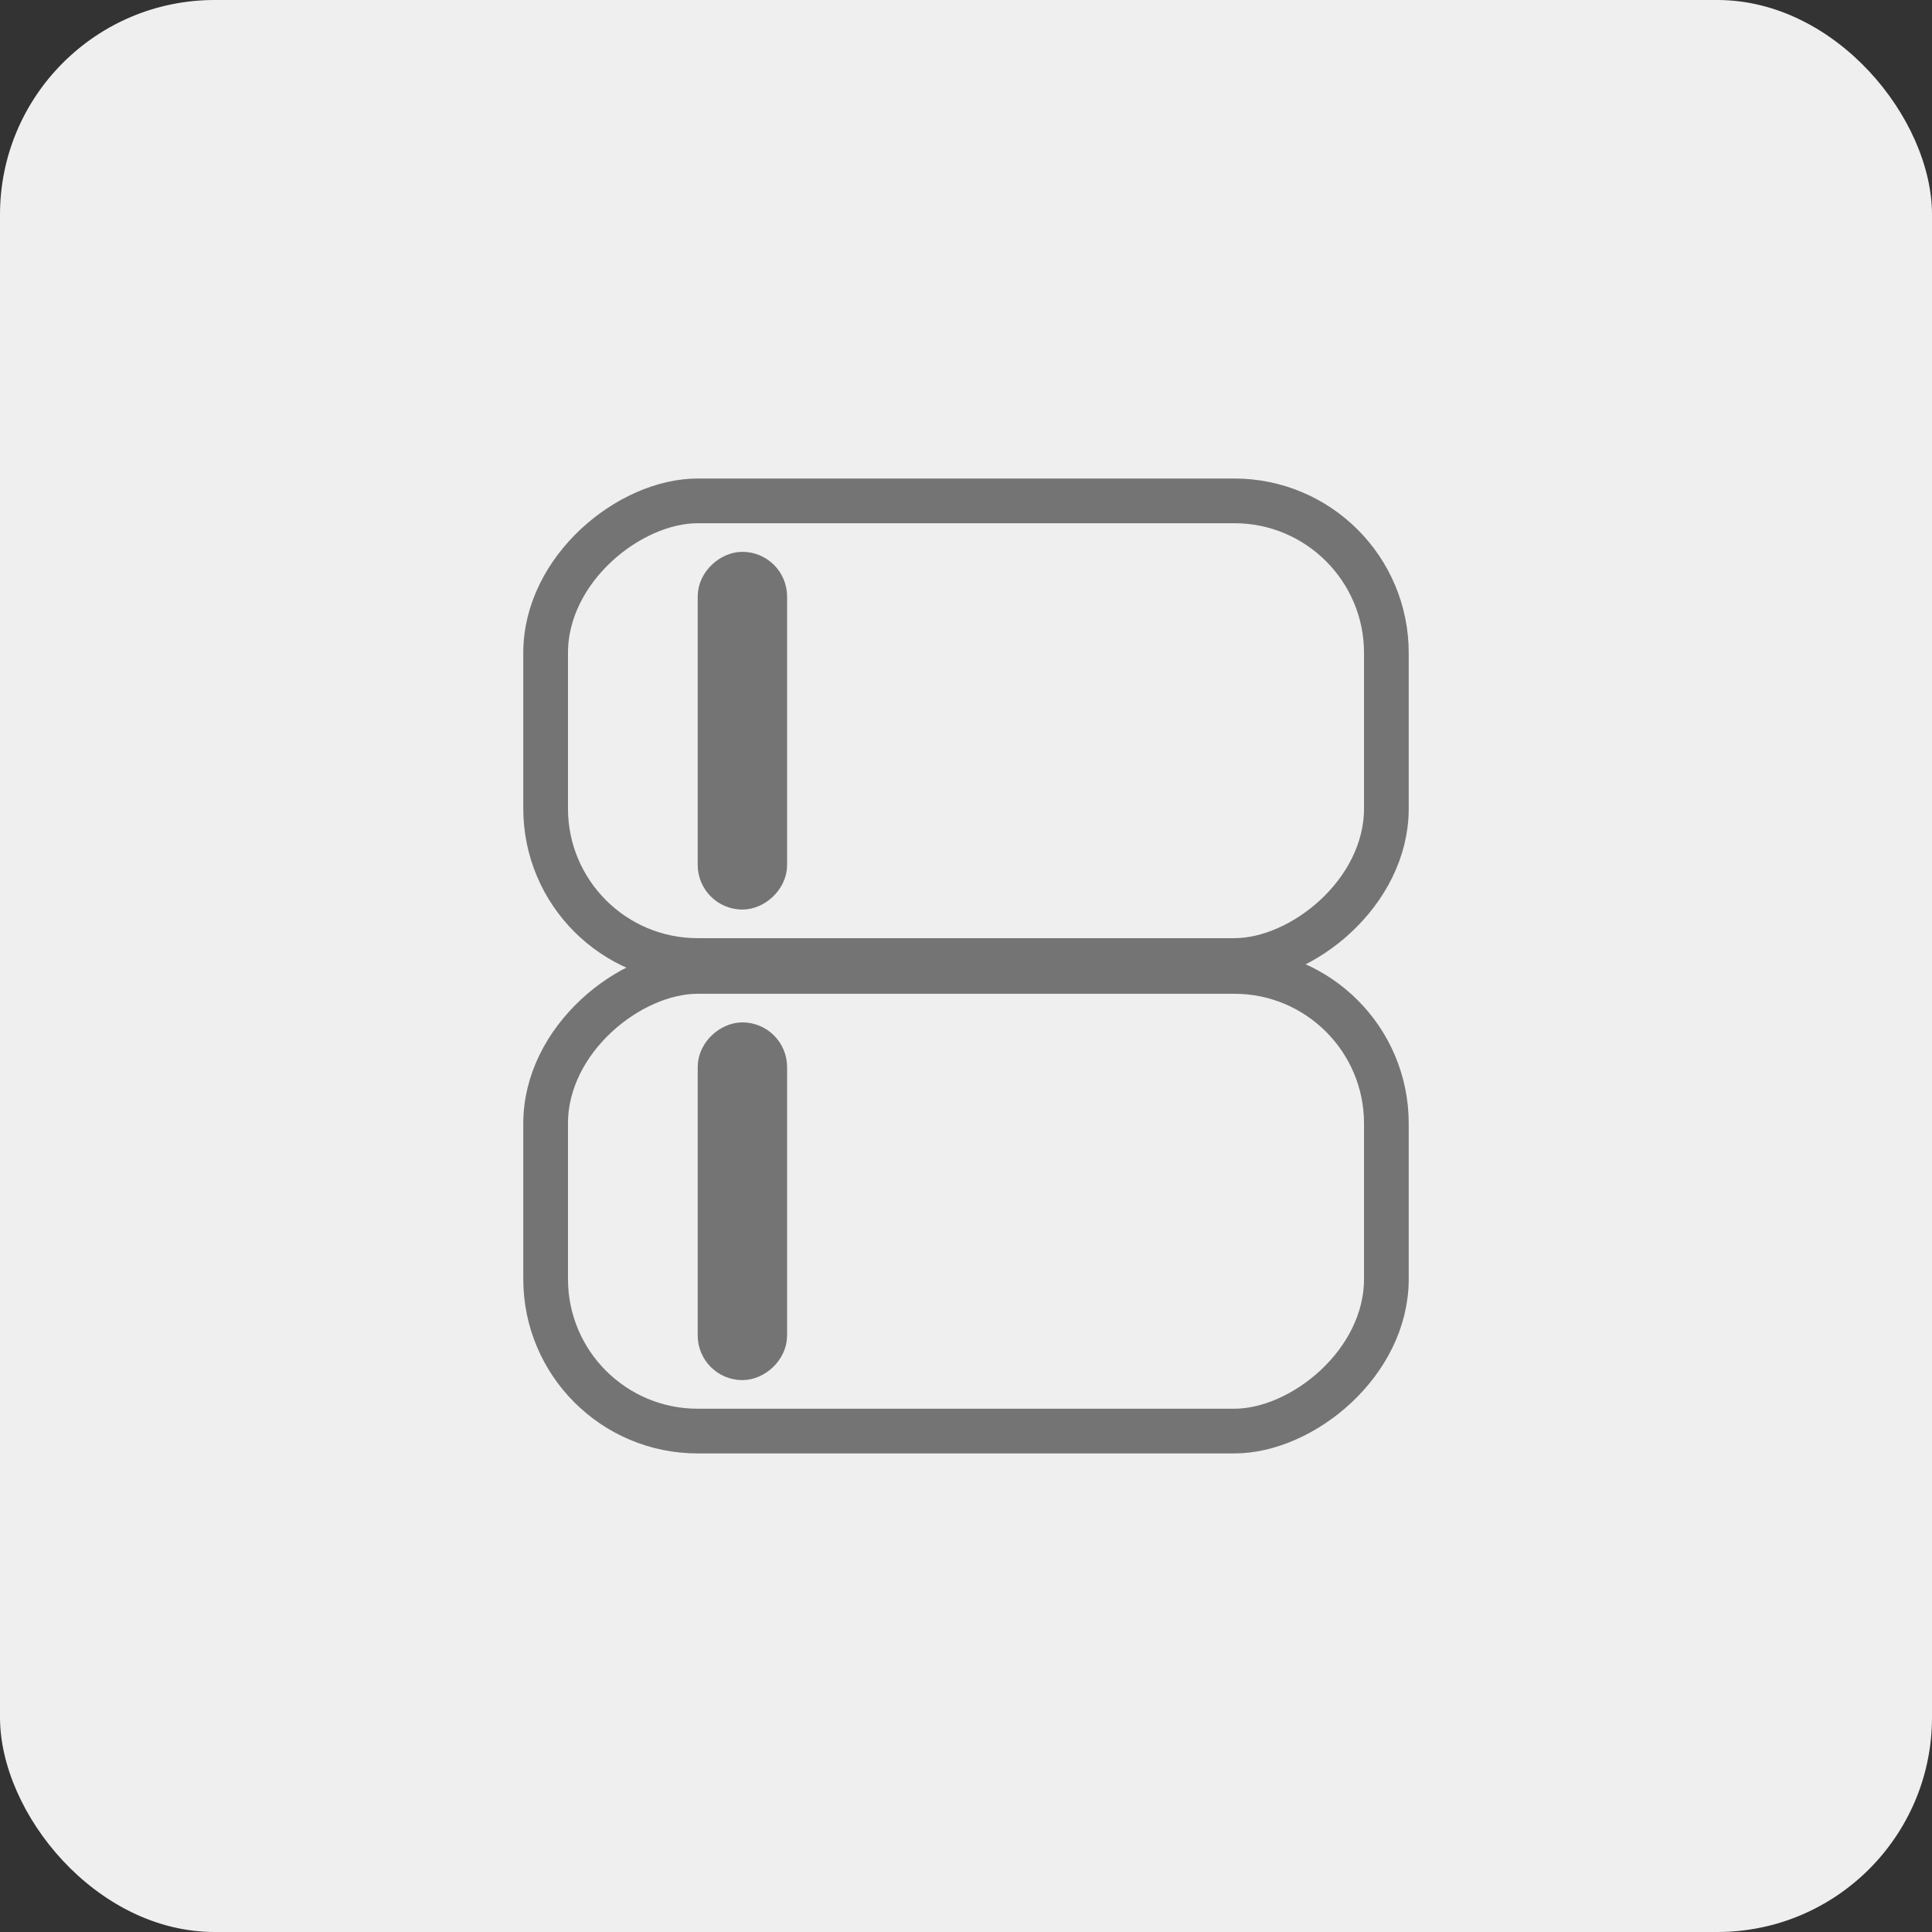 <svg width="36" height="36" viewBox="0 0 36 36" fill="none" xmlns="http://www.w3.org/2000/svg">
<rect x="0" y="0" width="36" height="36" fill="#333333" stroke="none"/>
<rect width="36" height="36" rx="4" fill="#EFEFEF"/>
<rect x="25.833" y="9.333" width="8.565" height="15.666" rx="2.833" transform="rotate(90 25.833 9.333)" stroke="#747474" stroke-width="0.833"/>
<rect x="14.25" y="10.699" width="5.833" height="0.833" rx="0.417" transform="rotate(90 14.25 10.699)" stroke="#747474" stroke-width="0.833"/>
<rect x="25.833" y="18.101" width="8.565" height="15.666" rx="2.833" transform="rotate(90 25.833 18.101)" stroke="#747474" stroke-width="0.833"/>
<rect x="14.25" y="19.467" width="5.833" height="0.833" rx="0.417" transform="rotate(90 14.25 19.467)" stroke="#747474" stroke-width="0.833"/>
</svg>
